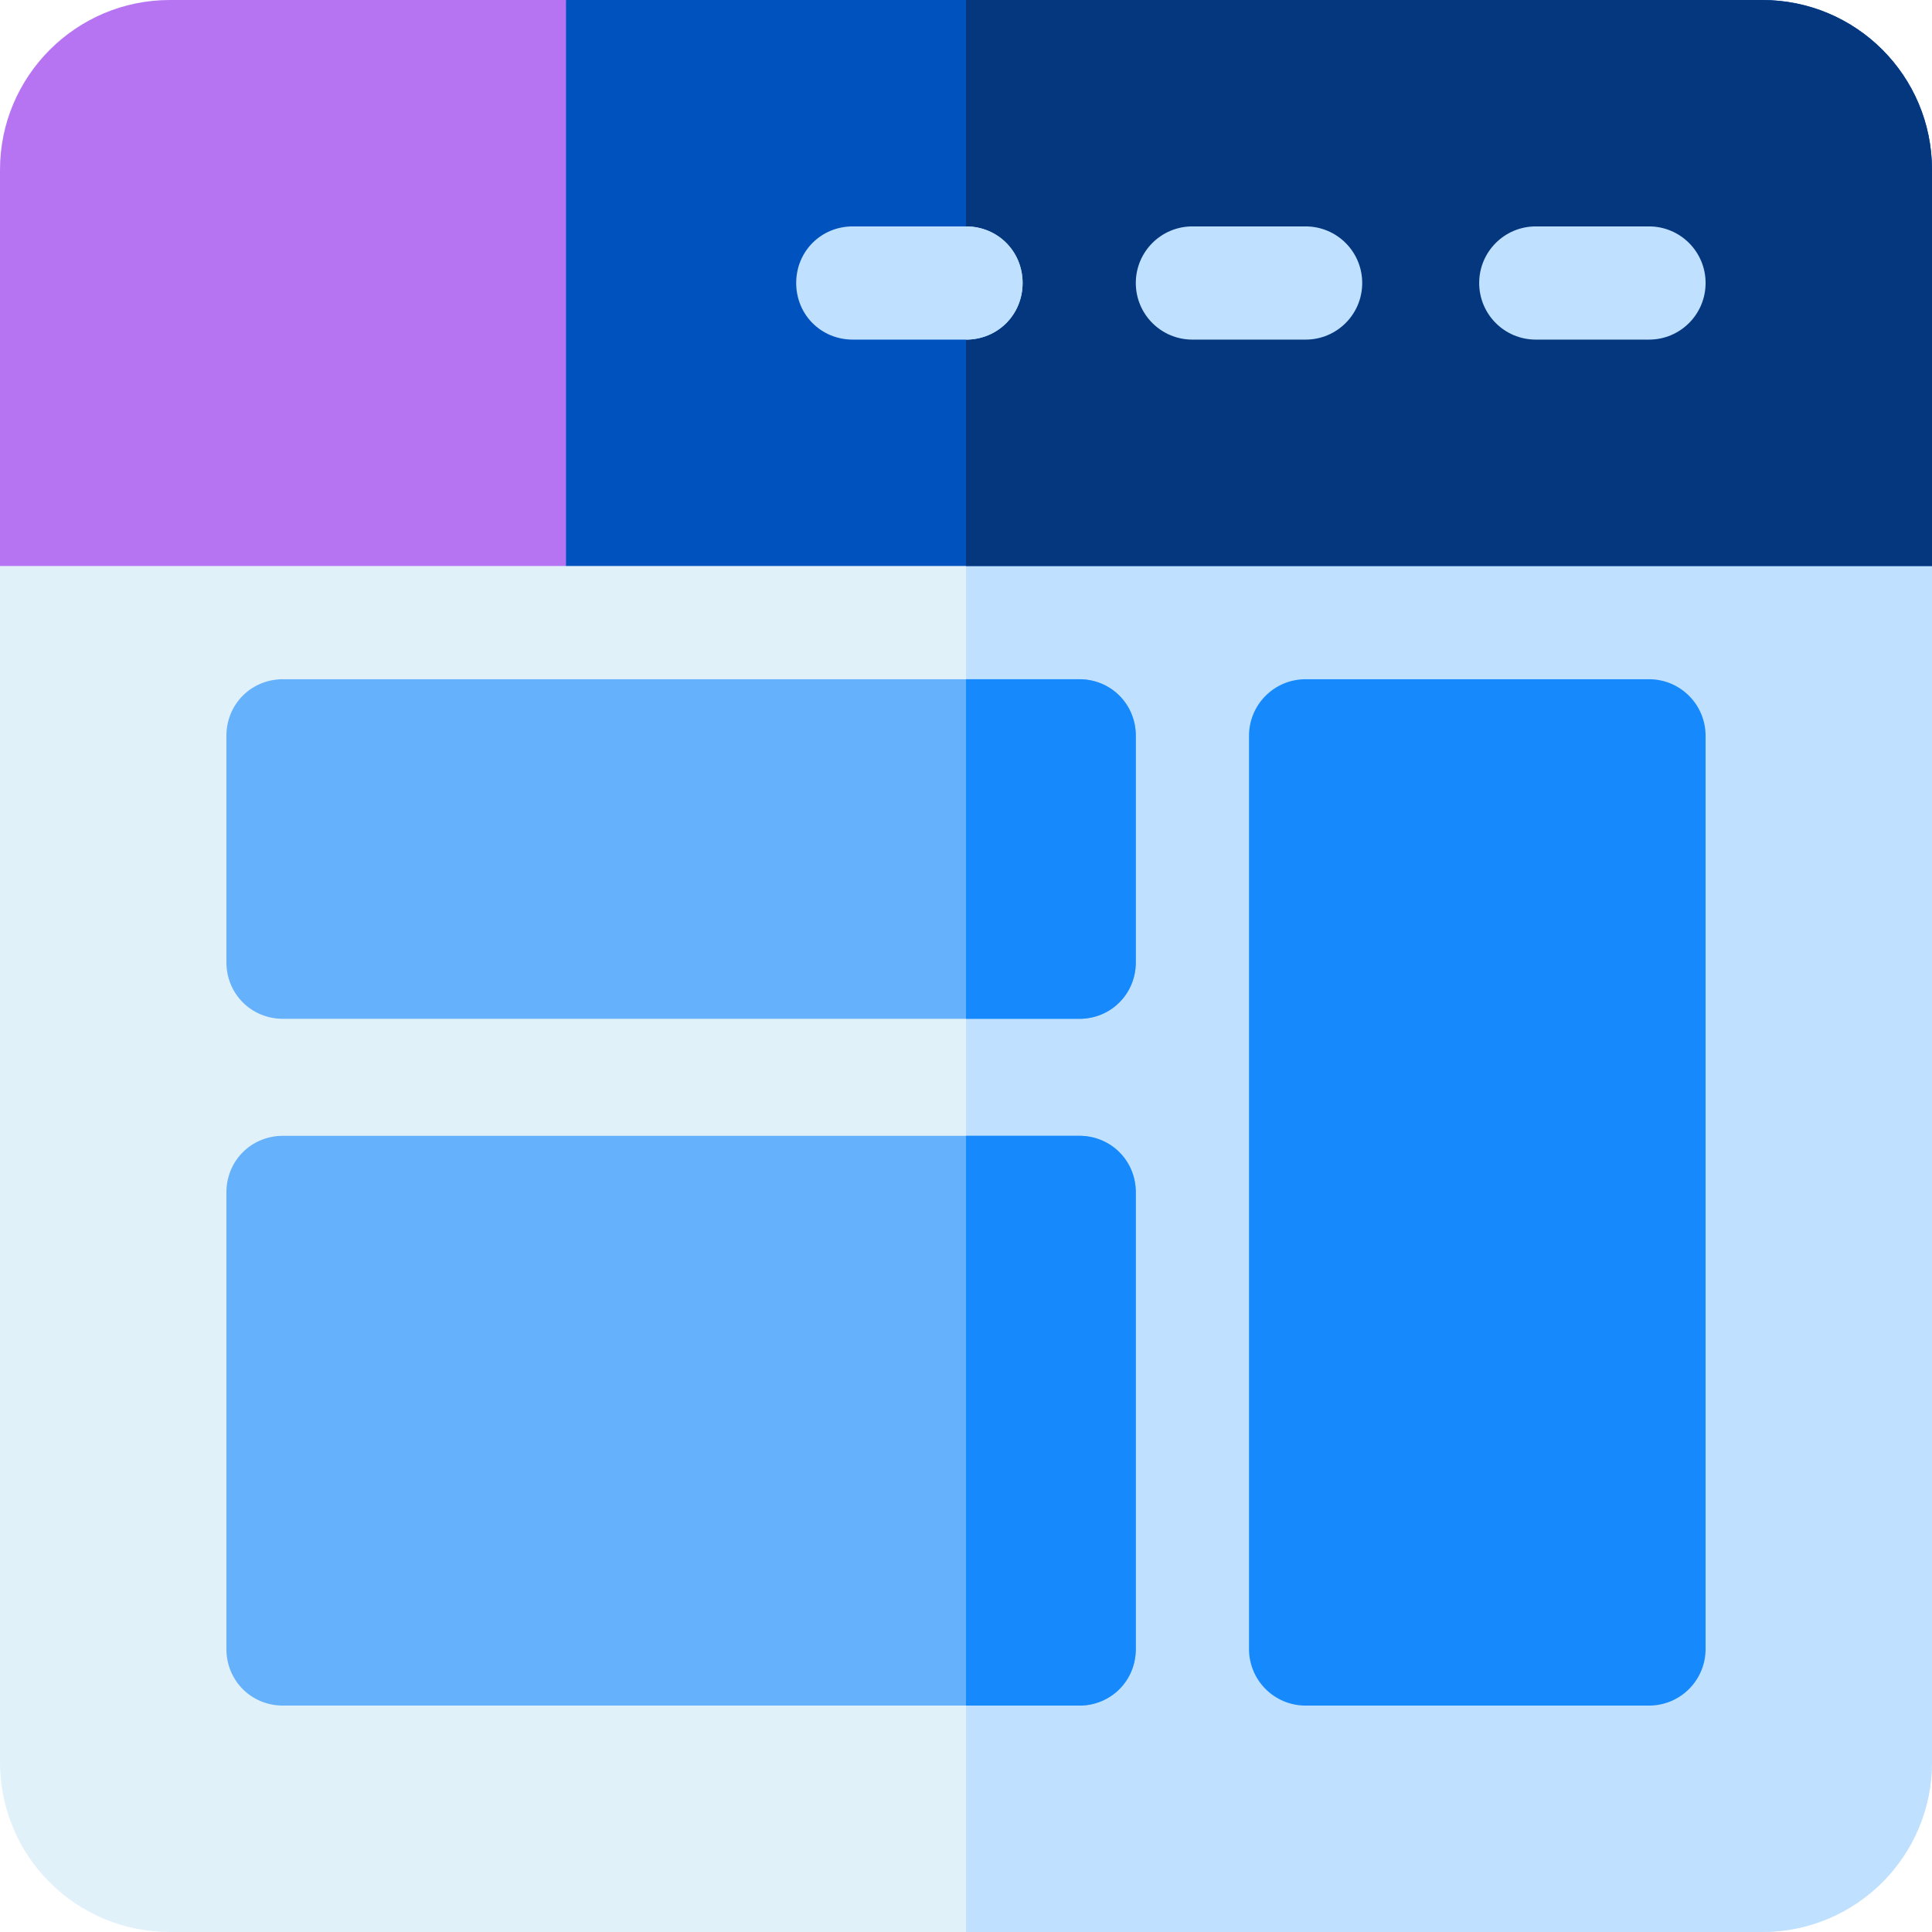 <?xml version="1.0" encoding="iso-8859-1"?>
<!-- Generator: Adobe Illustrator 19.0.0, SVG Export Plug-In . SVG Version: 6.00 Build 0)  -->
<svg version="1.1" id="Capa_1" xmlns="http://www.w3.org/2000/svg" xmlns:xlink="http://www.w3.org/1999/xlink" x="0px" y="0px"
	 viewBox="0 0 512 512" style="enable-background:new 0 0 512 512;" xml:space="preserve">
<path style="fill:#E1F1FA;" d="M512,150v317c0,24.901-20.099,45-45,45H45c-24.901,0-45-20.099-45-45V150l49.2-30h439.399L512,150z"
	/>
<path style="fill:#BFE1FF;" d="M512,150v317c0,24.901-20.099,45-45,45H256V120h232.599L512,150z"/>
<path style="fill:#0053BF;" d="M512,45v105H150l-30-27.001V30.3L150,0h317C491.901,0,512,20.099,512,45z"/>
<path style="fill:#05377F;" d="M512,45v105H256V0h211C491.901,0,512,20.099,512,45z"/>
<path style="fill:#B674F2;" d="M150,150H0V45C0,20.186,20.186,0,45,0h105V150z"/>
<g>
	<path style="fill:#BFE1FF;" d="M346,90h-30c-8.291,0-15-6.709-15-15s6.709-15,15-15h30c8.291,0,15,6.709,15,15S354.291,90,346,90z"
		/>
	<path style="fill:#BFE1FF;" d="M271,75c0,8.401-6.599,15-15,15h-30c-8.401,0-15-6.599-15-15s6.599-15,15-15h30
		C264.401,60,271,66.599,271,75z"/>
	<path style="fill:#BFE1FF;" d="M256,90V60c8.401,0,15,6.599,15,15S264.401,90,256,90z"/>
	<path style="fill:#BFE1FF;" d="M437,90h-30c-8.291,0-15-6.709-15-15s6.709-15,15-15h30c8.291,0,15,6.709,15,15S445.291,90,437,90z"
		/>
</g>
<path style="fill:#65B1FC;" d="M286,180H75c-8.401,0-15,6.599-15,15v60c0,8.399,6.599,15,15,15h211c8.401,0,15-6.601,15-15v-60
	C301,186.599,294.401,180,286,180z"/>
<path style="fill:#1689FC;" d="M437,452h-91c-8.291,0-15-6.709-15-15V195c0-8.291,6.709-15,15-15h91c8.291,0,15,6.709,15,15v242
	C452,445.291,445.291,452,437,452z"/>
<path style="fill:#65B1FC;" d="M286,301H75c-8.401,0-15,6.599-15,15v121c0,8.399,6.599,15,15,15h211c8.401,0,15-6.601,15-15V316
	C301,307.599,294.401,301,286,301z"/>
<g>
	<path style="fill:#1689FC;" d="M301,195v60c0,8.399-6.599,15-15,15h-30v-90h30C294.401,180,301,186.599,301,195z"/>
	<path style="fill:#1689FC;" d="M301,316v121c0,8.399-6.599,15-15,15h-30V301h30C294.401,301,301,307.599,301,316z"/>
</g>
<g>
</g>
<g>
</g>
<g>
</g>
<g>
</g>
<g>
</g>
<g>
</g>
<g>
</g>
<g>
</g>
<g>
</g>
<g>
</g>
<g>
</g>
<g>
</g>
<g>
</g>
<g>
</g>
<g>
</g>
</svg>
